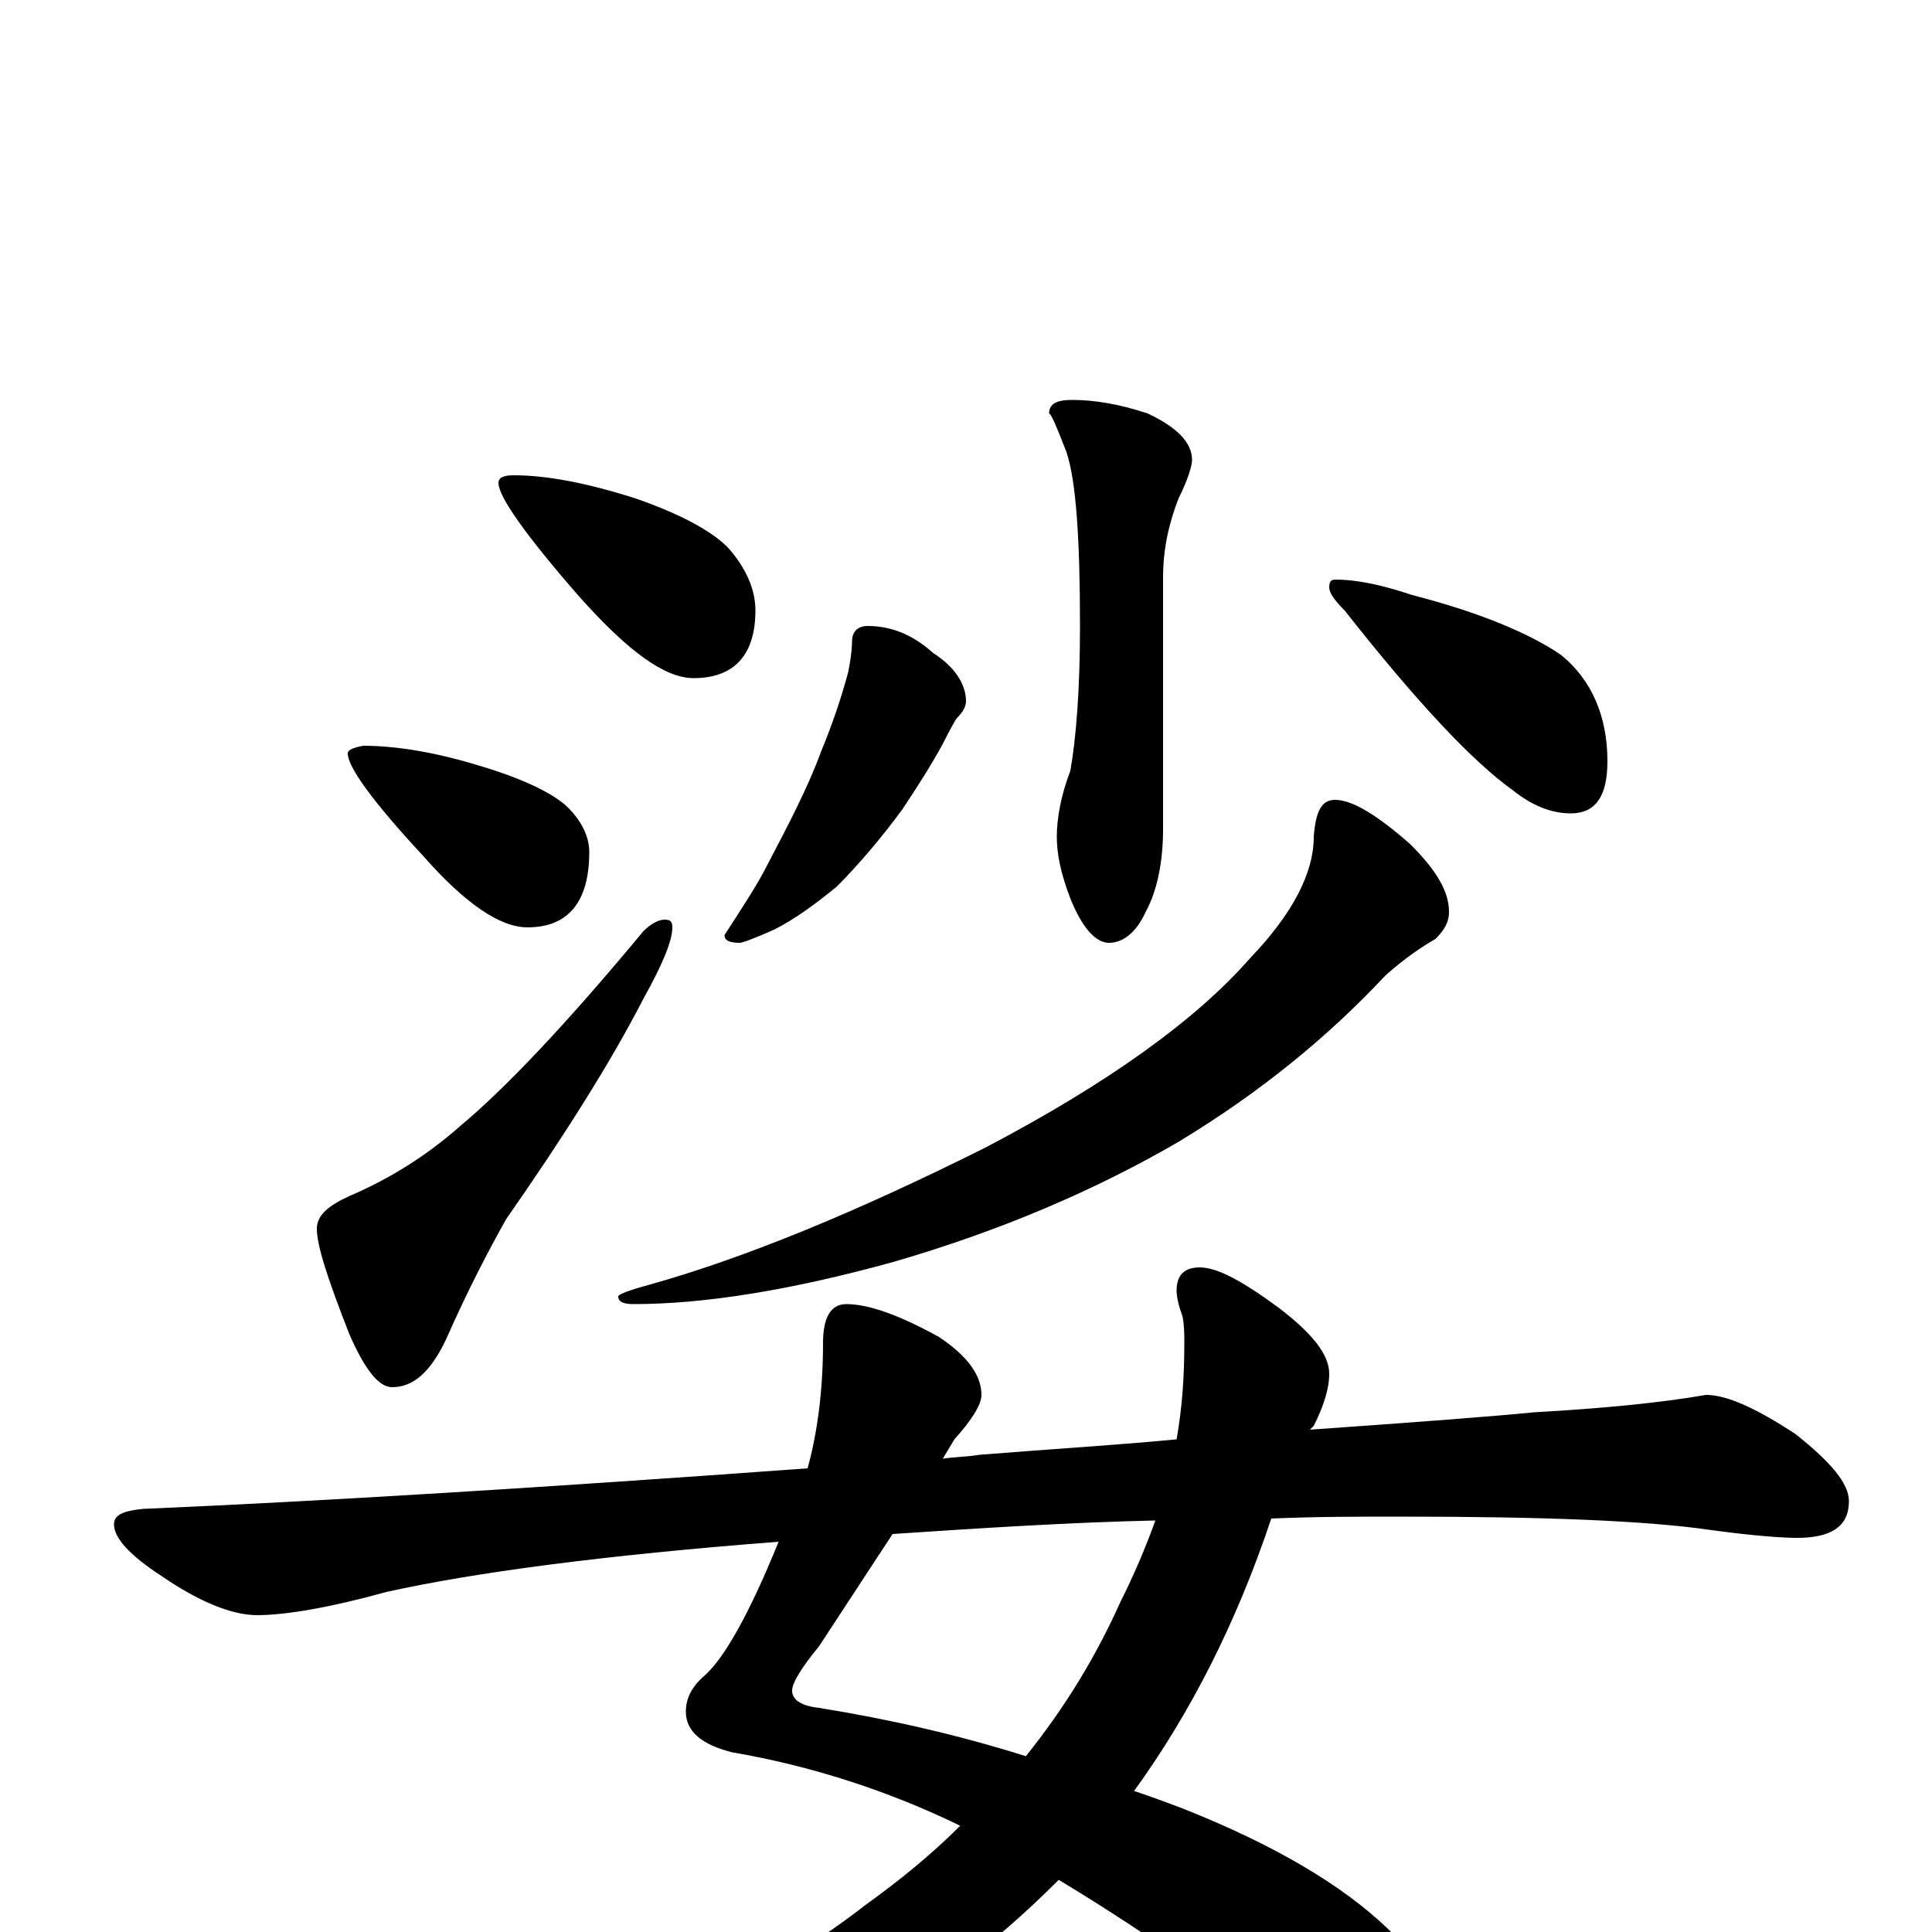 <?xml version="1.0" encoding="utf-8" ?>
<!DOCTYPE svg PUBLIC "-//W3C//DTD SVG 1.1//EN" "http://www.w3.org/Graphics/SVG/1.1/DTD/svg11.dtd">
<svg version="1.1" id="Layer_1" xmlns="http://www.w3.org/2000/svg" xmlns:xlink="http://www.w3.org/1999/xlink" x="0px" y="145px" width="1000px" height="1000px" viewBox="0 0 1000 1000" enable-background="new 0 0 1000 1000" xml:space="preserve">
<g id="Layer_1">
<path id="glyph" transform="matrix(1 0 0 -1 0 1000)" d="M266,754C283,754 304,750 329,742C355,733 372,723 379,714C387,704 391,694 391,684C391,661 380,649 359,649C344,649 325,663 300,691C272,723 258,743 258,750C258,753 261,754 266,754M188,614C204,614 224,611 247,604C271,597 287,589 294,582C301,575 305,567 305,559C305,533 294,520 273,520C259,520 241,532 219,557C193,585 180,603 180,610C180,612 183,613 188,614M344,524C347,524 348,523 348,520C348,513 343,501 333,483C316,450 292,412 262,369C253,353 242,332 231,307C223,290 214,282 203,282C196,282 189,291 181,309C170,337 164,355 164,364C164,371 170,376 181,381C202,390 221,402 238,417C262,437 294,471 333,518C337,522 341,524 344,524M555,793C566,793 579,791 594,786C609,779 617,771 617,762C617,759 615,752 610,742C605,729 602,716 602,701l0,-130C602,554 599,539 593,528C588,517 581,512 574,512C567,512 560,520 554,535C549,548 547,558 547,567C547,576 549,588 554,601C557,618 559,643 559,676C559,721 557,751 552,766C547,779 544,786 543,786C543,791 547,793 555,793M449,676C462,676 473,671 483,662C494,655 500,646 500,637C500,634 498,631 495,628C492,623 490,619 488,615C482,604 475,593 467,581C456,566 444,552 433,541C422,532 411,524 401,519C390,514 384,512 383,512C378,512 375,513 375,516C384,530 392,542 397,552C408,573 418,592 425,611C432,628 436,641 439,652C440,657 441,663 441,668C441,673 444,676 449,676M691,700C703,700 716,697 731,692C766,683 792,672 808,661C824,648 832,629 832,606C832,588 826,579 813,579C803,579 793,583 783,591C762,606 733,637 696,684C691,689 688,693 688,696C688,699 689,700 691,700M691,586C700,586 713,578 730,563C743,550 750,539 750,528C750,523 748,519 743,514C736,510 727,504 717,495C688,464 653,435 610,409C567,384 518,363 463,347C409,332 364,325 328,325C323,325 320,326 320,329C320,330 325,332 336,335C386,349 444,373 510,406C573,439 619,472 647,504C669,527 680,548 680,567C681,580 684,586 691,586M438,325C450,325 466,319 486,308C501,298 508,288 508,278C508,273 503,265 494,255l-6,-10C495,246 501,246 507,247C544,250 578,252 609,255C612,272 613,288 613,305C613,310 613,314 612,319C610,324 609,329 609,332C609,340 613,344 621,344C630,344 643,337 662,323C679,310 688,299 688,289C688,281 685,272 680,262C679,261 679,261 678,260C735,264 774,267 794,269C830,271 860,274 883,278C894,278 909,271 929,258C948,243 957,232 957,223C957,210 948,204 930,204C923,204 908,205 886,208C852,213 798,215 725,215C703,215 681,215 658,214C640,160 616,113 587,73C596,70 604,67 612,64C660,45 695,24 718,2C742,-21 754,-43 754,-62C754,-80 745,-89 727,-89C715,-89 702,-84 689,-74C643,-35 596,-2 548,27C513,-8 478,-34 442,-51C398,-72 350,-82 297,-82C288,-82 279,-81 271,-78C265,-77 262,-75 262,-74C262,-71 268,-67 281,-63C343,-50 399,-24 448,14C466,27 482,40 497,55C460,73 420,86 379,93C363,97 355,104 355,114C355,121 358,127 365,133C375,142 388,165 403,202C312,195 245,186 200,176C171,168 148,164 133,164C120,164 103,171 84,184C67,195 59,204 59,211C59,216 64,218 74,219C167,223 281,230 418,240C423,258 426,280 426,305C426,318 430,325 438,325M598,213C553,212 507,209 462,206l-38,-58C415,137 410,129 410,125C410,120 415,117 424,116C461,110 496,102 531,91C551,116 567,142 580,171C587,185 593,199 598,213z"/>
</g>
</svg>
